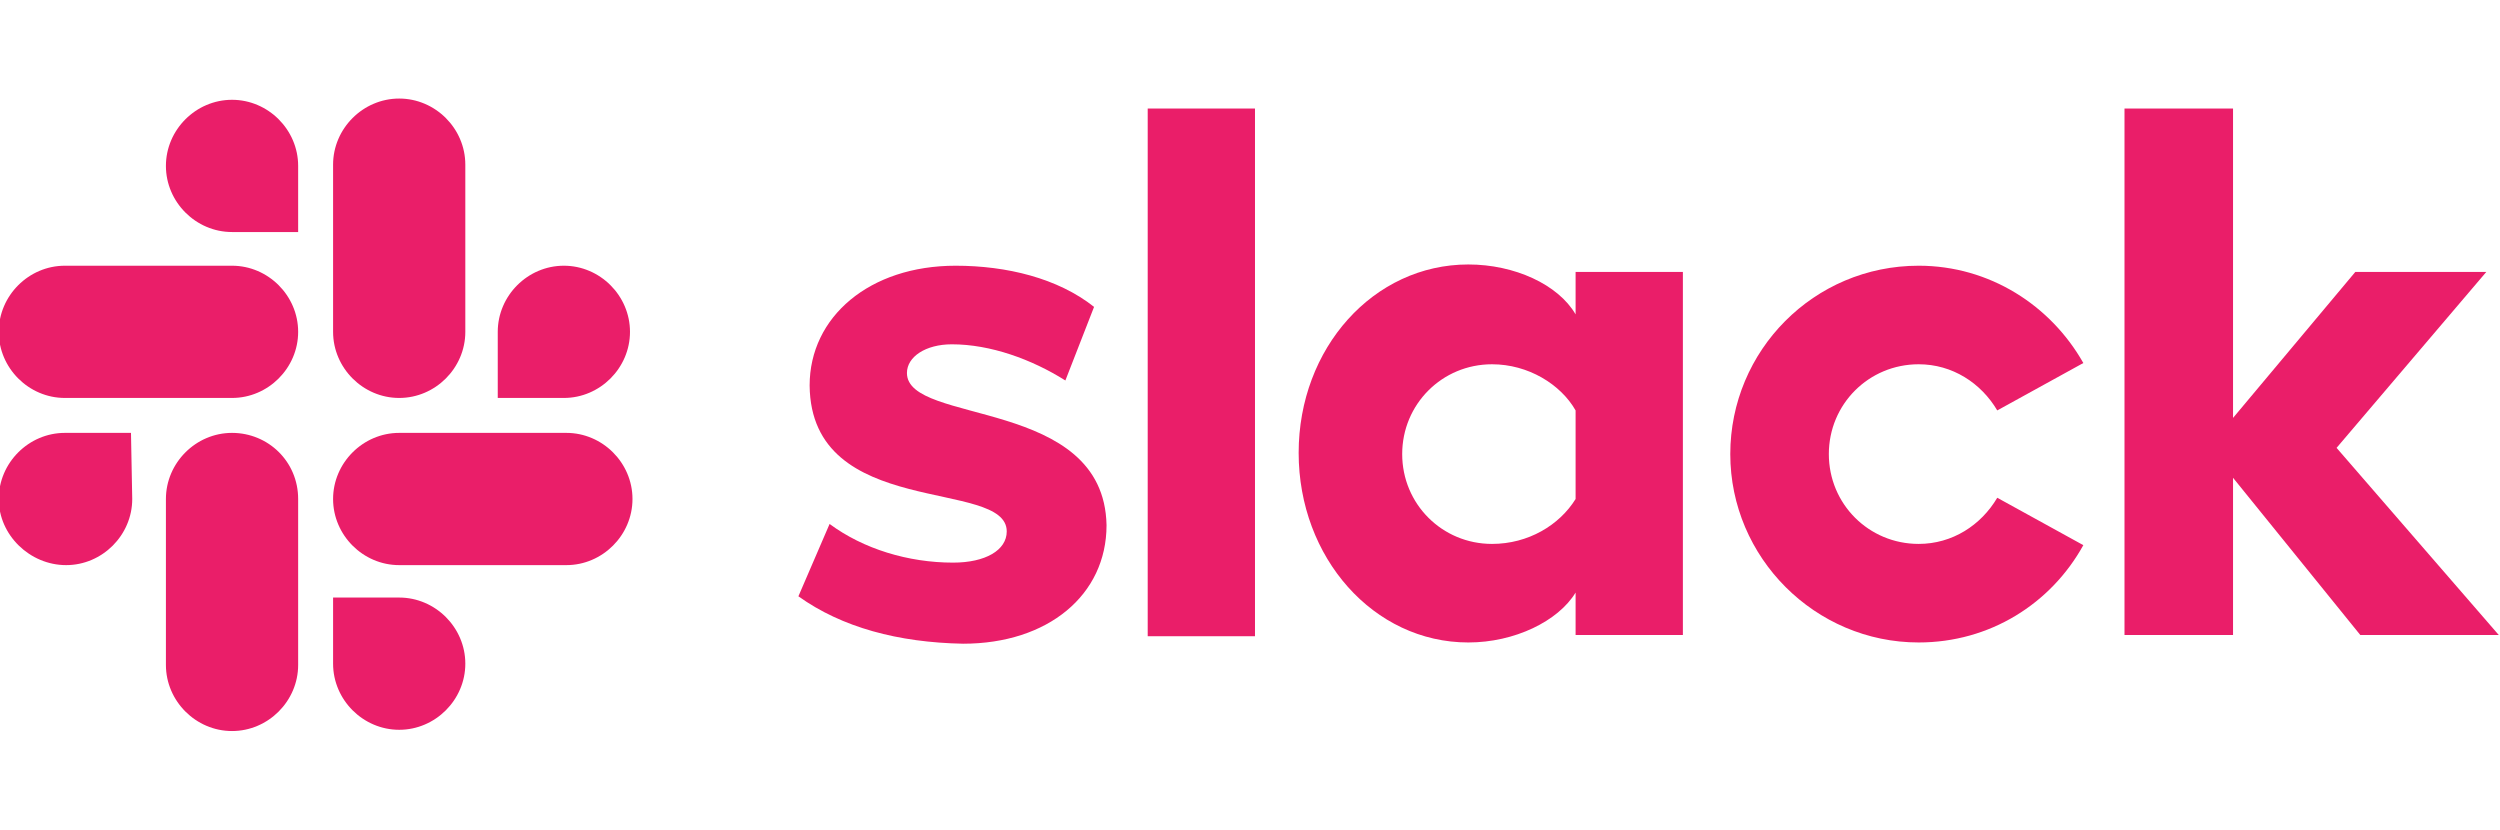 <?xml version="1.0" encoding="utf-8"?>
<!-- Generator: Adobe Illustrator 23.0.3, SVG Export Plug-In . SVG Version: 6.00 Build 0)  -->
<svg version="1.1" id="Layer_1" xmlns="http://www.w3.org/2000/svg" xmlns:xlink="http://www.w3.org/1999/xlink" x="0px" y="0px"
	 viewBox="0 0 200.4 66.5" style="enable-background:new 0 0 200.4 66.5;" xml:space="preserve">
<style type="text/css">
	.st0{fill:#EA1E69;}
</style>
<g>
	<g>
		<path class="st0" d="M64,47.8l2.5-5.8c2.7,2,6.3,3.1,9.9,3.1c2.6,0,4.3-1,4.3-2.5c0-4.3-15.7-0.9-15.8-11.7
			c0-5.5,4.8-9.6,11.7-9.6c4.1,0,8.2,1,11.1,3.3l-2.3,5.9c-2.7-1.7-6-2.9-9.1-2.9c-2.1,0-3.6,1-3.6,2.3c0,4.2,15.8,1.9,16,12.2
			c0,5.6-4.7,9.5-11.5,9.5C72,51.5,67.5,50.3,64,47.8"/>
		<path class="st0" d="M160.1,39.9c-1.3,2.2-3.6,3.7-6.3,3.7c-4,0-7.2-3.2-7.2-7.2s3.2-7.2,7.2-7.2c2.7,0,5,1.5,6.3,3.7l6.9-3.8
			c-2.6-4.6-7.5-7.8-13.2-7.8c-8.4,0-15.1,6.8-15.1,15.1s6.8,15.1,15.1,15.1c5.7,0,10.6-3.1,13.2-7.8L160.1,39.9z"/>
		<rect x="92" y="8.7" class="st0" width="8.6" height="42.3"/>
		<polygon class="st0" points="170.3,8.7 170.3,50.9 179,50.9 179,38.3 189.2,50.9 200.3,50.9 187.3,35.9 199.3,21.8 188.8,21.8 
			179,33.5 179,8.7 		"/>
		<path class="st0" d="M126.3,40c-1.3,2.1-3.8,3.6-6.7,3.6c-4,0-7.2-3.2-7.2-7.2s3.2-7.2,7.2-7.2c2.9,0,5.5,1.6,6.7,3.7V40z
			 M126.3,21.8v3.4c-1.4-2.4-4.9-4-8.6-4c-7.6,0-13.6,6.7-13.6,15.1s6,15.2,13.6,15.2c3.7,0,7.2-1.7,8.6-4v3.4h8.6V21.8H126.3z"/>
	</g>
	<g>
		<g>
			<path class="st0" d="M10.6,40c0,2.9-2.4,5.3-5.3,5.3s-5.4-2.4-5.4-5.3s2.4-5.3,5.3-5.3h5.3L10.6,40L10.6,40z"/>
			<path class="st0" d="M13.3,40c0-2.9,2.4-5.3,5.3-5.3s5.3,2.3,5.3,5.3v13.3c0,2.9-2.4,5.3-5.3,5.3s-5.3-2.4-5.3-5.3
				C13.3,53.3,13.3,40,13.3,40z"/>
		</g>
		<g>
			<path class="st0" d="M18.6,18.6c-2.9,0-5.3-2.4-5.3-5.3S15.7,8,18.6,8s5.3,2.4,5.3,5.3v5.3H18.6z"/>
			<path class="st0" d="M18.6,21.3c2.9,0,5.3,2.4,5.3,5.3c0,2.9-2.4,5.3-5.3,5.3H5.2c-2.9,0-5.3-2.4-5.3-5.3c0-2.9,2.4-5.3,5.3-5.3
				H18.6z"/>
		</g>
		<g>
			<path class="st0" d="M39.9,26.6c0-2.9,2.4-5.3,5.3-5.3s5.3,2.4,5.3,5.3c0,2.9-2.4,5.3-5.3,5.3h-5.3V26.6z"/>
			<path class="st0" d="M37.3,26.6c0,2.9-2.4,5.3-5.3,5.3s-5.3-2.4-5.3-5.3V13.2c0-2.9,2.4-5.3,5.3-5.3s5.3,2.4,5.3,5.3V26.6z"/>
		</g>
		<g>
			<path class="st0" d="M32,47.9c2.9,0,5.3,2.4,5.3,5.3s-2.4,5.3-5.3,5.3s-5.3-2.4-5.3-5.3v-5.3H32z"/>
			<path class="st0" d="M32,45.3c-2.9,0-5.3-2.4-5.3-5.3s2.4-5.3,5.3-5.3h13.4c2.9,0,5.3,2.4,5.3,5.3s-2.4,5.3-5.3,5.3H32z"/>
		</g>
	</g>
</g>
</svg>
